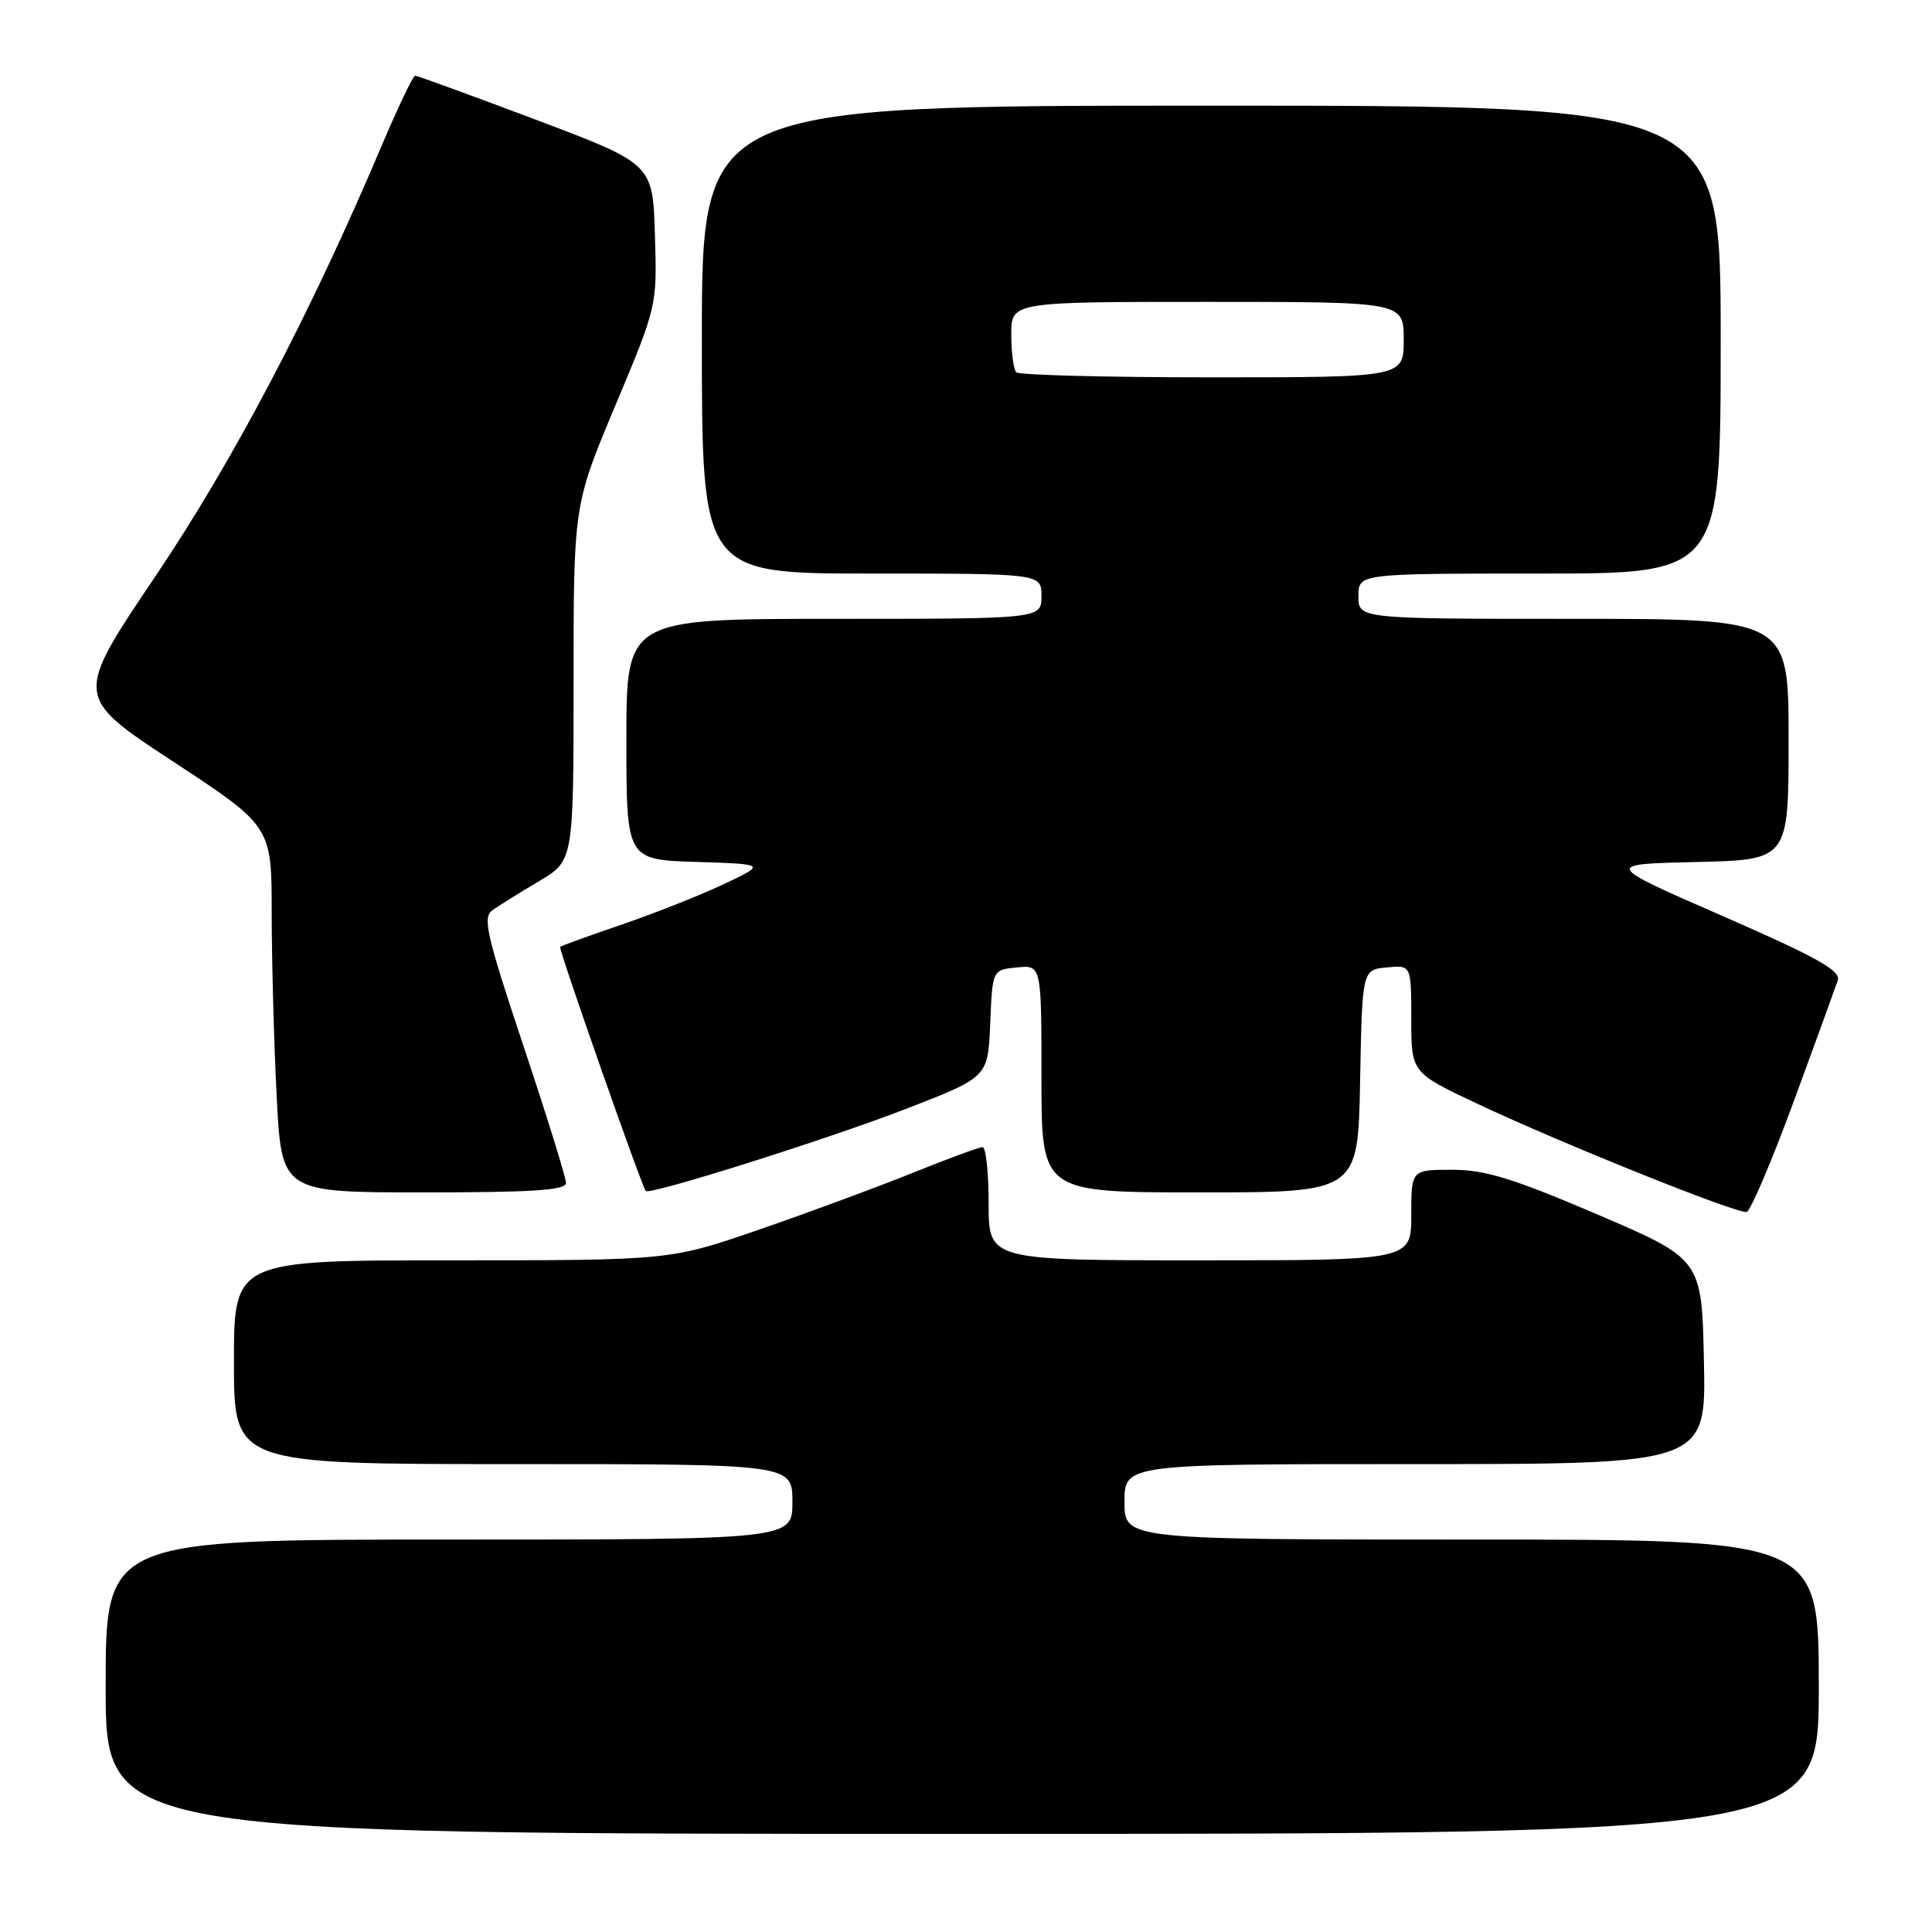 <?xml version="1.0" encoding="UTF-8" standalone="no"?>
<!DOCTYPE svg PUBLIC "-//W3C//DTD SVG 1.1//EN" "http://www.w3.org/Graphics/SVG/1.1/DTD/svg11.dtd" >
<svg xmlns="http://www.w3.org/2000/svg" xmlns:xlink="http://www.w3.org/1999/xlink" version="1.1" viewBox="0 0 256 256">
 <g >
 <path fill="currentColor"
d=" M 241.00 223.50 C 241.00 204.00 241.00 204.00 195.00 204.00 C 149.00 204.00 149.00 204.00 149.00 199.00 C 149.00 194.00 149.00 194.00 187.53 194.00 C 226.06 194.00 226.06 194.00 225.78 180.42 C 225.50 166.85 225.50 166.85 211.66 160.92 C 200.45 156.13 196.79 155.00 192.41 155.00 C 187.00 155.00 187.00 155.00 187.00 161.00 C 187.00 167.00 187.00 167.00 159.00 167.00 C 131.00 167.00 131.00 167.00 131.00 159.50 C 131.00 155.38 130.64 152.00 130.19 152.00 C 129.75 152.00 125.55 153.55 120.86 155.44 C 116.17 157.33 107.03 160.71 100.55 162.94 C 88.78 167.00 88.78 167.00 59.89 167.00 C 31.00 167.00 31.00 167.00 31.00 180.50 C 31.00 194.00 31.00 194.00 68.00 194.00 C 105.00 194.00 105.00 194.00 105.00 199.00 C 105.00 204.00 105.00 204.00 59.50 204.00 C 14.00 204.00 14.00 204.00 14.00 223.50 C 14.00 243.00 14.00 243.00 127.50 243.00 C 241.00 243.00 241.00 243.00 241.00 223.50 Z  M 237.68 145.94 C 240.60 138.00 243.22 130.78 243.52 129.89 C 243.93 128.62 240.71 126.82 228.28 121.39 C 212.50 114.50 212.50 114.50 224.75 114.22 C 237.00 113.94 237.00 113.94 237.00 97.97 C 237.00 82.00 237.00 82.00 208.50 82.00 C 180.00 82.00 180.00 82.00 180.00 79.00 C 180.00 76.00 180.00 76.00 204.00 76.00 C 228.00 76.00 228.00 76.00 228.00 45.00 C 228.00 14.00 228.00 14.00 160.50 14.00 C 93.00 14.00 93.00 14.00 93.00 45.00 C 93.00 76.00 93.00 76.00 115.50 76.00 C 138.00 76.00 138.00 76.00 138.00 79.00 C 138.00 82.00 138.00 82.00 110.50 82.00 C 83.00 82.00 83.00 82.00 83.00 97.96 C 83.00 113.92 83.00 113.92 92.25 114.21 C 101.50 114.50 101.50 114.50 96.00 117.11 C 92.97 118.55 86.90 120.96 82.50 122.47 C 78.10 123.97 74.37 125.32 74.22 125.47 C 73.98 125.69 84.94 156.95 85.56 157.81 C 86.00 158.42 109.74 150.93 120.21 146.87 C 130.92 142.72 130.92 142.72 131.21 135.61 C 131.50 128.50 131.50 128.50 134.75 128.19 C 138.00 127.87 138.00 127.87 138.00 142.94 C 138.00 158.00 138.00 158.00 158.97 158.00 C 179.95 158.00 179.95 158.00 180.22 143.25 C 180.50 128.50 180.50 128.50 183.75 128.19 C 187.00 127.87 187.00 127.87 187.00 135.00 C 187.00 142.13 187.00 142.13 195.75 146.25 C 206.92 151.52 230.21 160.87 231.44 160.59 C 231.95 160.47 234.76 153.88 237.68 145.94 Z  M 75.00 156.75 C 75.00 156.06 72.46 147.89 69.36 138.59 C 64.42 123.75 63.92 121.54 65.27 120.59 C 66.12 119.99 68.88 118.27 71.41 116.77 C 76.00 114.05 76.00 114.05 76.00 90.49 C 76.00 66.93 76.00 66.93 81.53 53.74 C 87.07 40.55 87.07 40.55 86.78 31.13 C 86.50 21.71 86.50 21.71 71.00 15.86 C 62.47 12.65 55.27 10.02 55.00 10.03 C 54.73 10.04 52.74 14.20 50.59 19.27 C 41.08 41.71 30.96 60.96 20.56 76.41 C 9.84 92.31 9.84 92.31 22.92 100.90 C 36.00 109.49 36.00 109.49 36.00 120.99 C 36.01 127.32 36.30 138.24 36.66 145.25 C 37.31 158.00 37.31 158.00 56.15 158.00 C 70.56 158.00 75.00 157.71 75.00 156.75 Z  M 134.67 49.33 C 134.30 48.97 134.00 46.72 134.00 44.33 C 134.00 40.00 134.00 40.00 160.00 40.00 C 186.00 40.00 186.00 40.00 186.00 45.00 C 186.00 50.00 186.00 50.00 160.67 50.00 C 146.73 50.00 135.03 49.70 134.67 49.33 Z "/>
</g>
</svg>